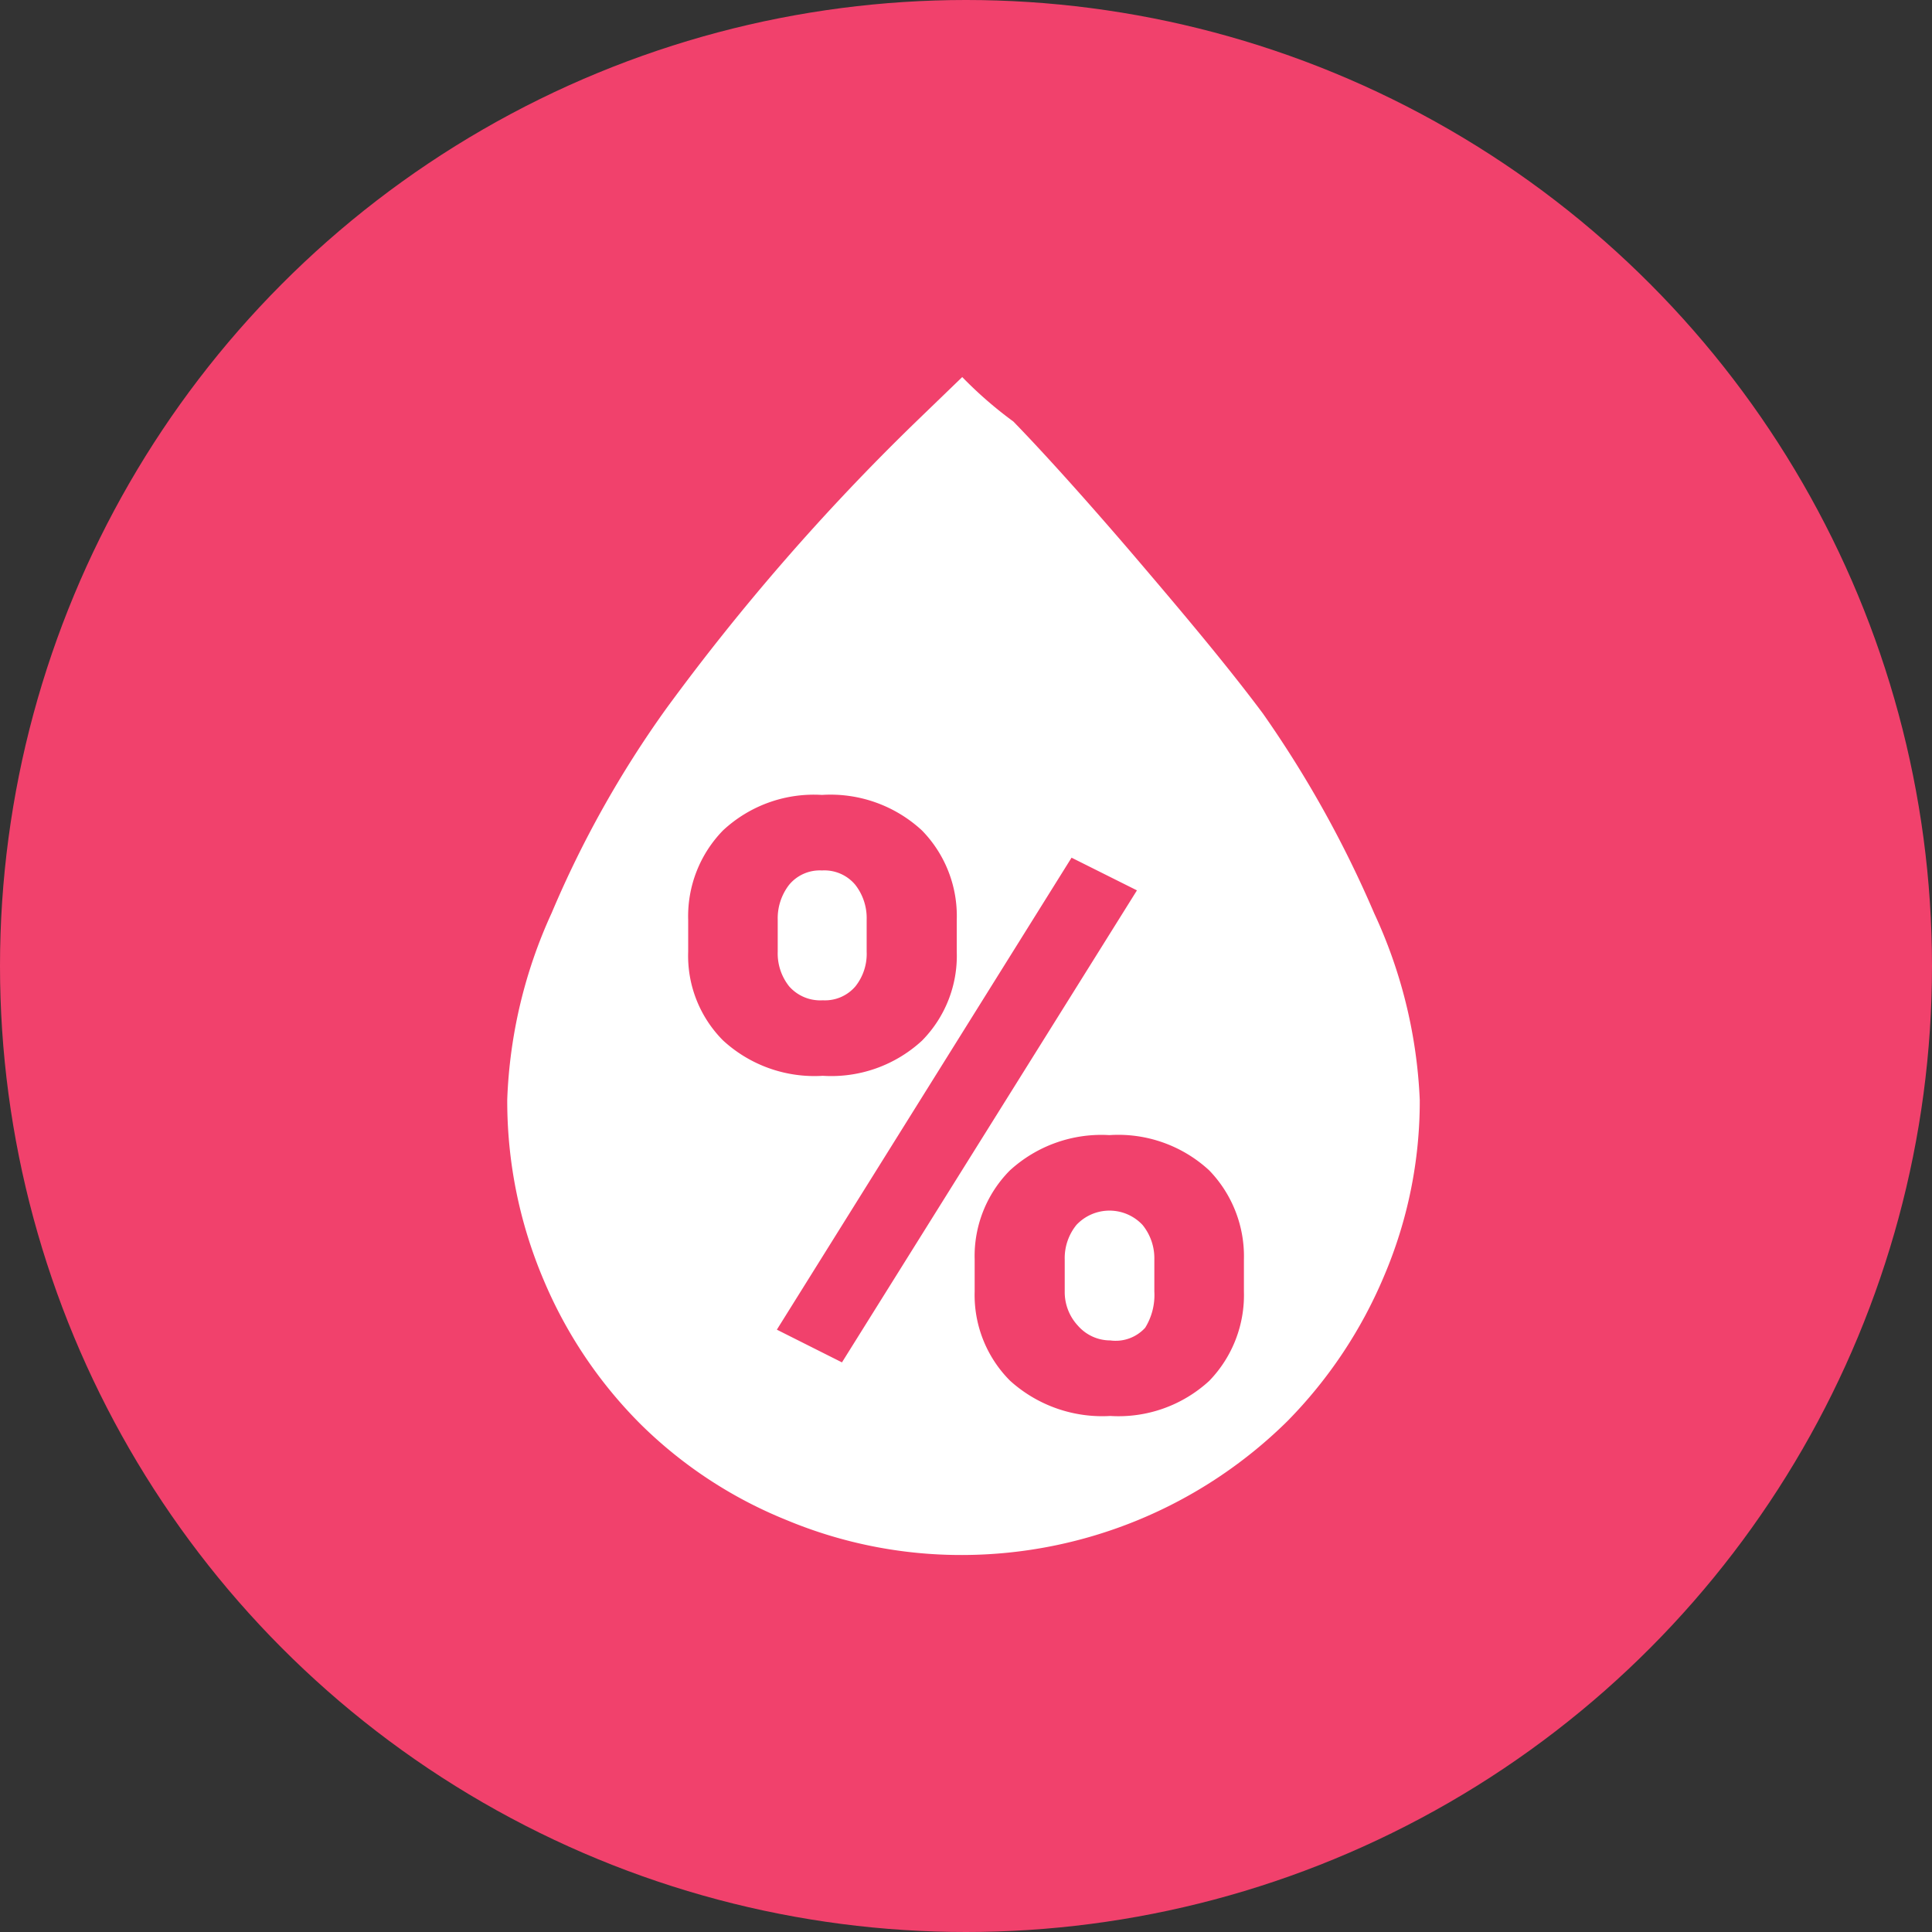<svg xmlns="http://www.w3.org/2000/svg" width="60" height="60" viewBox="0 0 60 60">
  <rect x="0" y="0" width="60" height="60" fill="#333333" stroke="none"/>
  <g id="ic_map_60_16_e" transform="translate(-1123 -605)">
    <circle id="er" cx="30" cy="30" r="30" transform="translate(1123 605)" fill="#f1416c"/>
    <path id="빼기_23" data-name="빼기 23" d="M14.13,36.582a14.093,14.093,0,0,1-5.464-1.088,13.764,13.764,0,0,1-4.515-2.965,13.994,13.994,0,0,1-3.023-4.494A14.2,14.2,0,0,1,0,22.433a15.211,15.211,0,0,1,1.38-5.792,32.642,32.642,0,0,1,3.551-6.335A69.871,69.871,0,0,1,12.7,1.381L14.13,0a12.519,12.519,0,0,0,1.588,1.381c.908.933,2.186,2.35,3.595,3.99,1.746,2.043,3.05,3.6,4.151,5.073a34.314,34.314,0,0,1,3.46,6.209,15.26,15.26,0,0,1,1.415,5.8,13.845,13.845,0,0,1-1.107,5.462,14.314,14.314,0,0,1-3.009,4.515A14.405,14.405,0,0,1,14.13,36.582Zm4.57-13.04a4.208,4.208,0,0,0-3.094,1.1,3.778,3.778,0,0,0-1.09,2.761V28.4a3.764,3.764,0,0,0,1.1,2.77,4.267,4.267,0,0,0,3.111,1.094A4.159,4.159,0,0,0,21.8,31.175,3.828,3.828,0,0,0,22.878,28.4v-.992A3.838,3.838,0,0,0,21.8,24.637,4.162,4.162,0,0,0,18.7,23.542Zm-1.175-8.616h0L8.373,29.584,10.395,30.6l9.161-14.659ZM9.773,12.977A4.135,4.135,0,0,0,6.7,14.08a3.818,3.818,0,0,0-1.081,2.777v.99A3.724,3.724,0,0,0,6.7,20.6a4.19,4.19,0,0,0,3.1,1.1,4.156,4.156,0,0,0,3.079-1.09,3.751,3.751,0,0,0,1.081-2.763v-.99a3.8,3.8,0,0,0-1.081-2.777A4.183,4.183,0,0,0,9.773,12.977Zm8.953,16.941a1.332,1.332,0,0,1-1-.454,1.531,1.531,0,0,1-.413-1.066v-.992a1.634,1.634,0,0,1,.363-1.074,1.407,1.407,0,0,1,2.054,0,1.639,1.639,0,0,1,.366,1.074V28.4a1.932,1.932,0,0,1-.284,1.124A1.238,1.238,0,0,1,18.727,29.918ZM9.8,19.355a1.286,1.286,0,0,1-1.046-.434A1.638,1.638,0,0,1,8.4,17.848v-.99a1.7,1.7,0,0,1,.354-1.09,1.235,1.235,0,0,1,1.02-.445,1.249,1.249,0,0,1,1.034.445,1.68,1.68,0,0,1,.354,1.09v.99a1.618,1.618,0,0,1-.349,1.074A1.241,1.241,0,0,1,9.8,19.355Z" transform="translate(1138.753 616.71)" fill="#fff"/>
  </g>
</svg>
